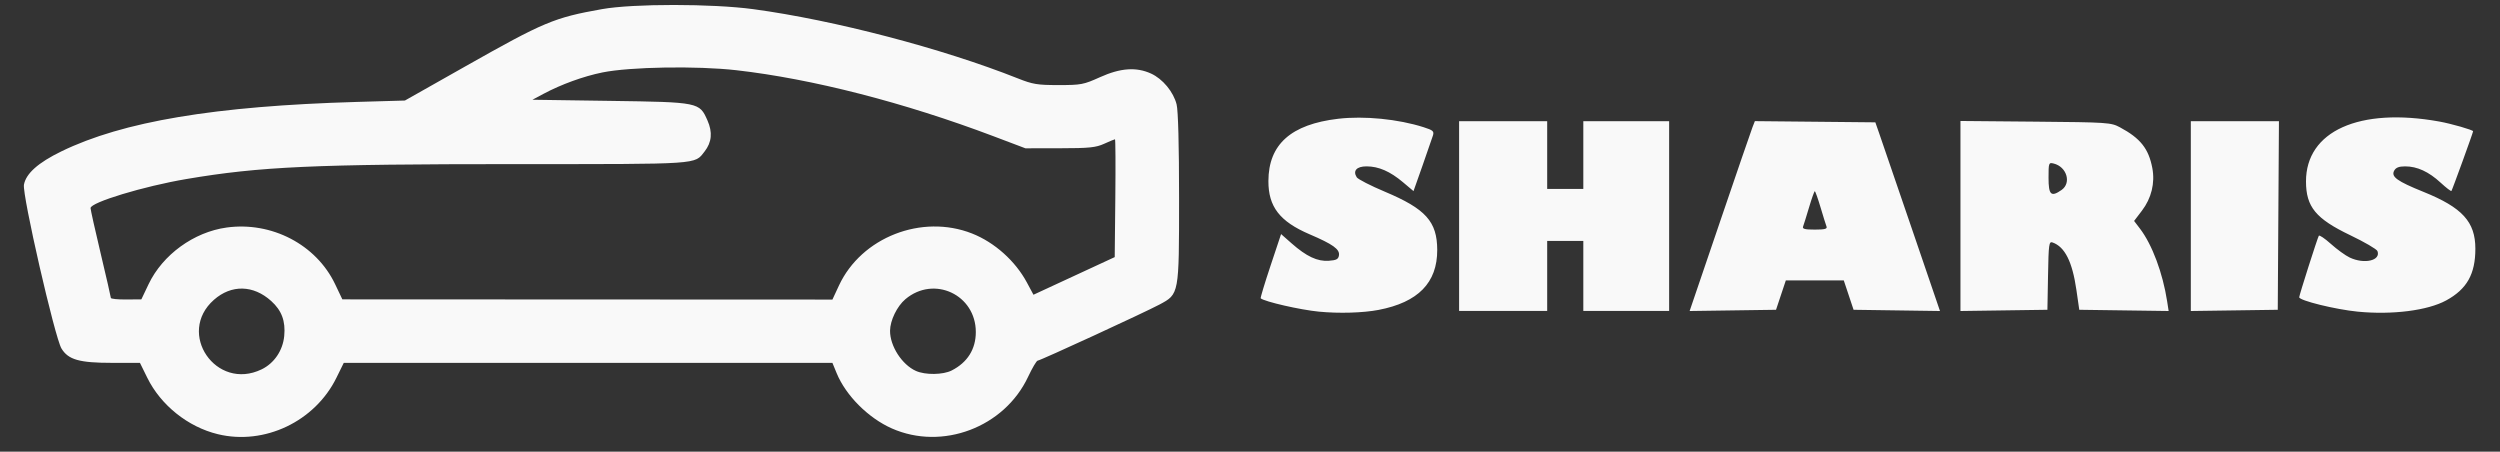 <?xml version="1.0" encoding="UTF-8" standalone="no"?>
<!-- Created with Inkscape (http://www.inkscape.org/) -->

<svg
   xmlns:dc="http://purl.org/dc/elements/1.1/"
   xmlns:cc="http://creativecommons.org/ns#"
   xmlns:rdf="http://www.w3.org/1999/02/22-rdf-syntax-ns#"
   xmlns:svg="http://www.w3.org/2000/svg"
   xmlns="http://www.w3.org/2000/svg"
   xmlns:sodipodi="http://sodipodi.sourceforge.net/DTD/sodipodi-0.dtd"
   xmlns:inkscape="http://www.inkscape.org/namespaces/inkscape"
   id="svg4136"
   version="1.1"
   inkscape:version="0.91 r13725"
   width="1107"
   height="200"
   viewBox="0 0 1107 200"
   sodipodi:docname="Logo_Sharis_grande.svg">
  <rect x="0" y="0" width="1107" height="200" fill="#333333" stroke="none"/>
  <defs
     id="defs4140" />
  <sodipodi:namedview
     pagecolor="#ffffff"
     bordercolor="#666666"
     borderopacity="1"
     objecttolerance="10"
     gridtolerance="10"
     guidetolerance="10"
     inkscape:pageopacity="0"
     inkscape:pageshadow="2"
     inkscape:window-width="1920"
     inkscape:window-height="1017"
     id="namedview4138"
     showgrid="false"
     inkscape:zoom="1.2881662"
     inkscape:cx="564.39598"
     inkscape:cy="11.599628"
     inkscape:window-x="-8"
     inkscape:window-y="892"
     inkscape:window-maximized="1"
     inkscape:current-layer="svg4136" />
  <path
     style="fill:#f9f9f9"
     d="m 96.44,192.251 c -13.211,-3.204 -25.24,-12.826 -31.218,-24.967 l -3.255,-6.613 -12.417,0 c -14.428,0 -19.322,-1.392 -22.329,-6.351 C 24.26,149.437 9.773,86.186 10.602,81.763 11.53,76.816 16.911,72.031 27.155,67.041 54.371,53.786 95.19,46.948 157.942,45.134 l 21.35,-0.617 26.518,-14.988 C 241.062,9.605 245.288,7.833 266.592,4.039 c 13.774,-2.453 48.758,-2.44 67,0.024 35.714,4.824 83.7,17.38 117.037,30.623 6.679,2.653 8.694,2.985 18.113,2.985 9.969,0 11.058,-0.208 18.35,-3.5 9.039,-4.081 16.028,-4.579 22.571,-1.607 5.161,2.344 9.939,8.104 11.341,13.671 0.687,2.729 1.088,17.995 1.088,41.419 0,42.85 0.06,42.525 -8.666,47.195 -6.539,3.5 -52.832,24.817 -53.946,24.842 -0.488,0.011 -2.408,3.255 -4.266,7.209 -10.492,22.324 -37.938,32.703 -60.309,22.807 -10.427,-4.612 -20.361,-14.557 -24.434,-24.461 l -1.878,-4.566 -108.187,-0.004 -108.187,-0.004 -3.255,6.613 c -9.53,19.357 -31.869,29.977 -52.522,24.967 z m 19.402,-28.701 c 5.576,-2.699 9.395,-8.339 10.015,-14.787 0.632,-6.575 -1.118,-11.274 -5.759,-15.467 -7.908,-7.145 -17.621,-7.357 -25.351,-0.553 -16.751,14.745 0.931,40.568 21.095,30.807 z m 305.549,0.501 c 6.99,-3.539 10.7,-9.443 10.7,-17.024 0,-16.541 -18.528,-25.197 -31.168,-14.561 -3.708,3.12 -6.78,9.429 -6.81,13.988 -0.045,6.78 5.276,15.032 11.478,17.801 4.135,1.845 11.952,1.745 15.8,-0.203 z M 65.792,125.842 c 6.217,-13.05 20.049,-23.095 34.55,-25.091 19.956,-2.746 39.701,7.564 48.05,25.091 l 3.2,6.717 108.5,0.046 108.5,0.046 2.892,-6.212 c 9.937,-21.348 36.663,-31.807 58.916,-23.056 9.959,3.917 19.181,12.154 24.312,21.717 l 2.904,5.412 17.988,-8.332 17.988,-8.332 0.267,-26.089 c 0.147,-14.349 0.083,-26.089 -0.141,-26.089 -0.224,0 -2.369,0.89 -4.767,1.978 -3.724,1.69 -6.582,1.981 -19.625,2 l -15.266,0.022 -14.234,-5.382 C 400.422,45.392 359.578,34.908 326.092,31.096 c -17.494,-1.991 -47.108,-1.502 -59.322,0.979 -8.424,1.712 -18.226,5.268 -26.1,9.469 l -4.922,2.626 34.422,0.5 c 39.448,0.573 39.525,0.588 43.102,8.673 2.316,5.236 1.897,9.688 -1.294,13.745 -4.572,5.813 -1.099,5.581 -83.874,5.581 -89.082,0 -113.005,1.084 -145.511,6.595 -18.969,3.216 -42.5,10.346 -42.5,12.879 0,0.683 2.022,9.744 4.493,20.134 2.471,10.391 4.496,19.23 4.5,19.642 0.004,0.412 3.044,0.725 6.757,0.694 l 6.75,-0.056 3.2,-6.717 z M 584.092,138.009 c -8.364,-0.817 -24.104,-4.415 -25.854,-5.91 -0.195,-0.166 1.757,-6.635 4.336,-14.374 l 4.69,-14.072 4.664,4.112 c 6.576,5.798 11.447,8.077 16.48,7.711 3.397,-0.247 4.241,-0.707 4.489,-2.447 0.382,-2.678 -2.682,-4.864 -13.029,-9.296 -13.192,-5.651 -18.246,-12.187 -18.216,-23.561 0.042,-16.245 9.998,-25.127 30.913,-27.58 11.506,-1.349 26.535,0.136 37.816,3.737 4.188,1.337 4.704,1.799 4.121,3.685 -0.367,1.186 -2.452,7.21 -4.634,13.385 l -3.967,11.228 -4.656,-3.926 c -5.708,-4.813 -10.803,-7.031 -16.151,-7.031 -4.386,0 -6.145,1.962 -4.334,4.834 0.542,0.859 6.146,3.731 12.455,6.383 18.107,7.612 23.154,13.222 23.191,25.78 0.043,14.527 -8.458,23.214 -25.999,26.57 -6.867,1.314 -17.549,1.627 -26.313,0.771 z m 460,0 c -9.911,-0.968 -26,-4.924 -26,-6.393 0,-0.9 8.072,-26.208 8.682,-27.22 0.257,-0.426 2.666,1.201 5.353,3.617 2.687,2.416 6.434,5.128 8.326,6.025 6.476,3.073 13.891,1.339 12.275,-2.87 -0.323,-0.841 -5.74,-3.997 -12.04,-7.014 -15.26,-7.308 -19.575,-12.549 -19.592,-23.79 -0.033,-22.3 23.59,-32.932 58.994,-26.554 5.384,0.97 15,3.736 15,4.314 0,0.579 -9.249,26.057 -9.6,26.443 -0.198,0.218 -2.363,-1.451 -4.812,-3.708 -5.253,-4.842 -10.368,-7.188 -15.675,-7.188 -2.772,0 -4.13,0.537 -4.875,1.929 -1.43,2.672 1.308,4.643 13.034,9.379 17.151,6.928 22.929,13.263 22.929,25.141 0,11.279 -3.752,17.92 -12.951,22.927 -8.197,4.461 -23.831,6.448 -39.049,4.961 z m -398,-42.338 0,-42 19.5,0 19.5,0 0,15 0,15 8,0 8,0 0,-15 0,-15 19,0 19,0 0,42 0,42 -19,0 -19,0 0,-15.5 0,-15.5 -8,0 -8,0 0,15.5 0,15.5 -19.5,0 -19.5,0 0,-42 z m 115.439,2.771 C 768.884,76.843 775.385,57.926 775.978,56.405 l 1.077,-2.766 26.674,0.266 26.674,0.266 1.747,5 c 0.961,2.75 7.401,21.547 14.311,41.771 l 12.564,36.771 -19.131,-0.271 -19.131,-0.271 -2.169,-6.5 -2.169,-6.5 -12.83,0 -12.83,0 -2.169,6.5 -2.169,6.5 -19.131,0.271 -19.131,0.271 13.37,-39.271 z m 47.249,1.856 c -0.29,-0.755 -1.482,-4.58 -2.649,-8.5 -1.167,-3.92 -2.31,-7.128 -2.538,-7.128 -0.228,0 -1.371,3.207 -2.538,7.128 -1.167,3.92 -2.36,7.745 -2.649,8.5 -0.409,1.065 0.755,1.372 5.187,1.372 4.432,0 5.596,-0.308 5.187,-1.372 z m 59.313,-4.656 0,-42.072 33.25,0.3 c 32.057,0.289 33.398,0.379 37.366,2.502 9.053,4.843 12.72,9.46 14.343,18.061 1.246,6.6 -0.405,13.357 -4.608,18.863 l -3.464,4.538 2.611,3.423 c 5.394,7.071 10.078,19.611 12.023,32.184 l 0.661,4.271 -19.788,-0.271 -19.788,-0.271 -1.265,-8.769 c -1.809,-12.535 -5.108,-19.104 -10.566,-21.038 -1.576,-0.558 -1.748,0.697 -2,14.598 l -0.276,15.209 -19.25,0.272 -19.25,0.272 0,-42.072 z M 912.869,84.114 c 4.458,-3.123 2.299,-10.291 -3.527,-11.709 -2.169,-0.528 -2.25,-0.299 -2.25,6.359 0,7.574 1.121,8.611 5.777,5.35 z m 57.223,11.578 0,-42.022 19.511,0 19.511,0 -0.261,41.75 -0.261,41.75 -19.25,0.272 -19.25,0.272 0,-42.022 z"
     id="path4146"
     inkscape:connector-curvature="0" />
</svg>
